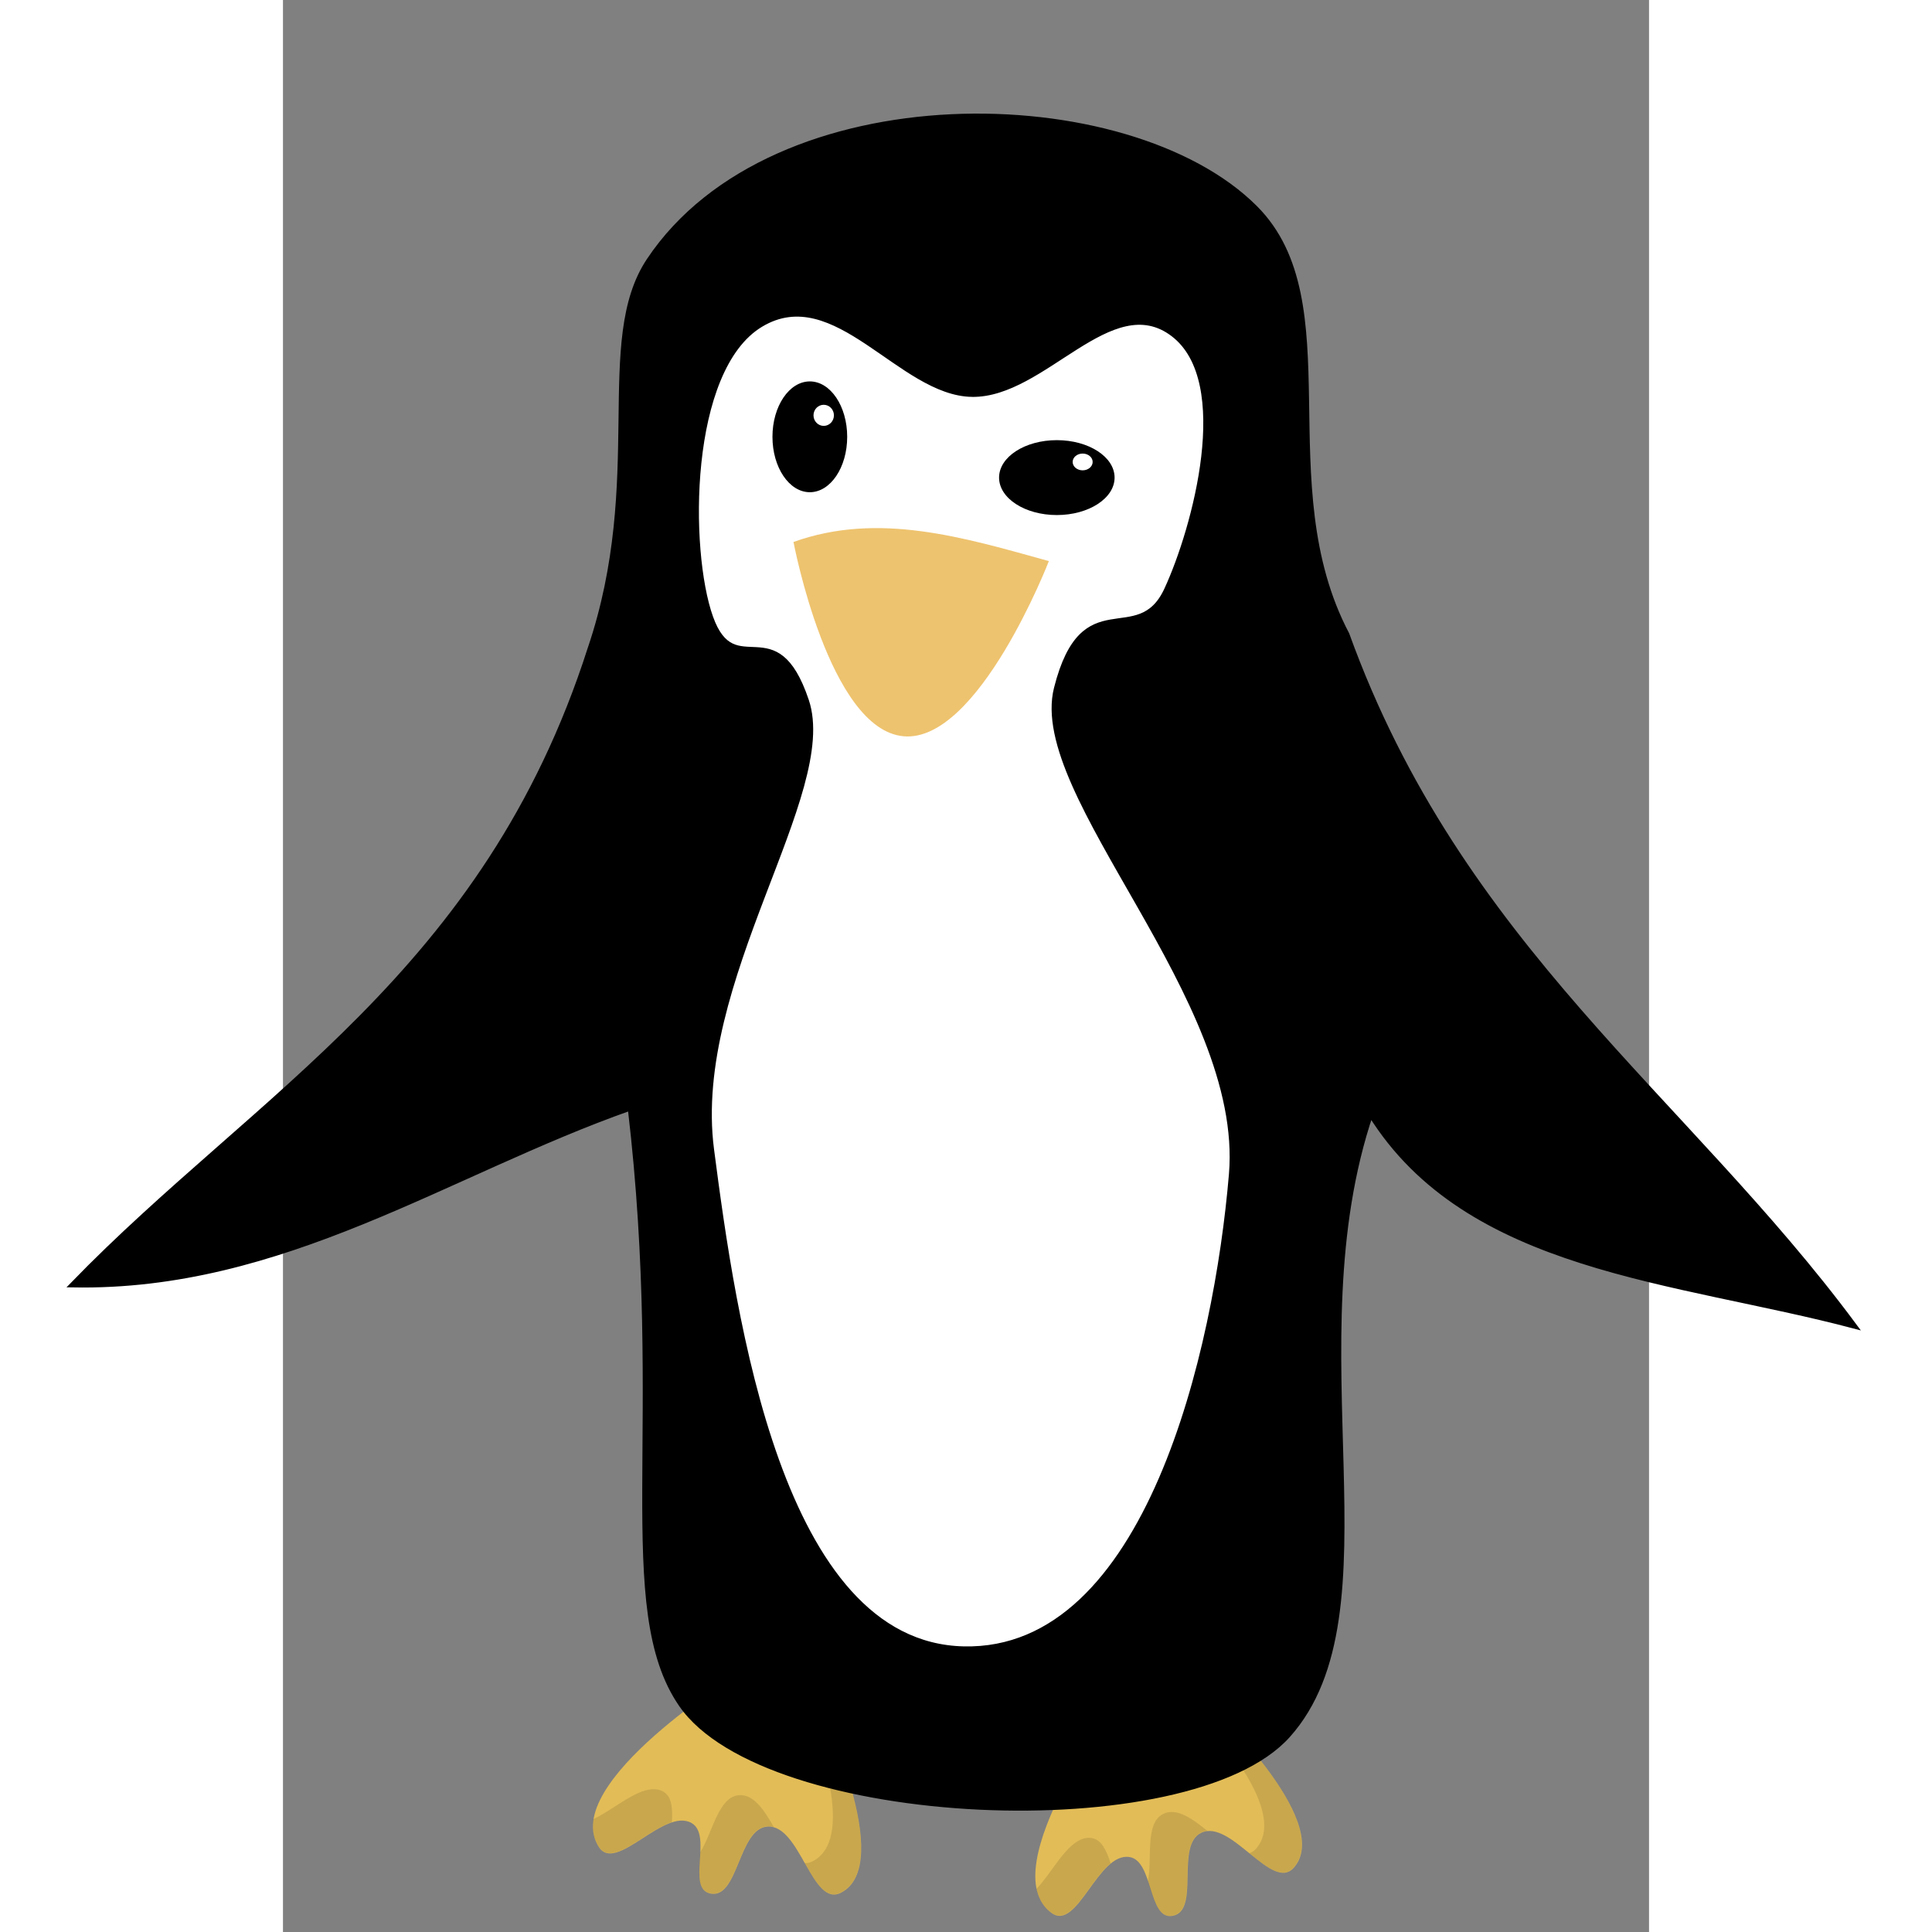 <?xml version="1.0" encoding="UTF-8" standalone="no"?>
<svg
   xmlns:dc="http://purl.org/dc/elements/1.1/"
   xmlns:cc="http://creativecommons.org/ns#"
   xmlns:rdf="http://www.w3.org/1999/02/22-rdf-syntax-ns#"
   xmlns:svg="http://www.w3.org/2000/svg"
   xmlns="http://www.w3.org/2000/svg"
   xmlns:sodipodi="http://sodipodi.sourceforge.net/DTD/sodipodi-0.dtd"
   xmlns:inkscape="http://www.inkscape.org/namespaces/inkscape"
   width="512"
   height="512"
   viewBox="0 0 210 297"
   version="1.1"
   id="svg8"
   inkscape:version="1.0.2 (e86c870879, 2021-01-15)"
   sodipodi:docname="penguin.svg">
  <rect x="0" y="0" width="210" height="297" fill="#808080" stroke="none"/>
  <defs
     id="defs2" />
  <sodipodi:namedview
     id="base"
     pagecolor="#8a8a8a"
     bordercolor="#666666"
     borderopacity="1.0"
     inkscape:pageopacity="0"
     inkscape:pageshadow="2"
     inkscape:zoom="1.1541903"
     inkscape:cx="343.35119"
     inkscape:cy="282.04659"
     inkscape:document-units="px"
     inkscape:current-layer="layer1"
     inkscape:document-rotation="0"
     showgrid="false"
     inkscape:window-width="1533"
     inkscape:window-height="1016"
     inkscape:window-x="50"
     inkscape:window-y="27"
     inkscape:window-maximized="0"
     inkscape:pagecheckerboard="true" />
  <g
     inkscape:label="Layer 1"
     inkscape:groupmode="layer"
     id="layer1">
    <g
       id="g841">
      <path
         style="fill:#e2bc57;stroke:none;stroke-width:0.58px;stroke-linecap:butt;stroke-linejoin:miter;stroke-opacity:1;fill-opacity:1"
         d="m 70.389,256.969 c 0,0 -28.08,17.227 -21.836,26.961 2.656,4.14 10.059,-6.164 14.293,-3.662 3.201,1.892 -0.836,9.955 2.785,10.801 4.403,1.029 4.344,-9.99 8.857,-10.276 5.055,-0.319 6.786,12.485 11.29,10.169 8.548,-4.393 -3.221,-28.653 -3.221,-28.653 z"
         id="path832"
         sodipodi:nodetypes="cssssscc" />
      <path
         id="path834"
         style="fill:#000000;fill-opacity:0.112;stroke:none;stroke-width:1px;stroke-linecap:butt;stroke-linejoin:miter;stroke-opacity:1"
         d="M 212.576 450.119 C 217.553 462.031 226.598 487.569 215.389 493.33 C 214.657 493.706 213.968 493.849 213.312 493.803 C 216.183 498.873 218.901 503.63 222.865 501.592 C 237.601 494.018 217.312 452.197 217.312 452.197 L 212.576 450.119 z M 172.889 474.219 C 168.071 474.487 162.035 480.014 157.303 482.113 C 156.876 484.728 157.246 487.216 158.691 489.469 C 162.301 495.095 170.996 485.25 178.092 482.943 C 178.275 479.525 178.176 476.266 175.855 474.895 C 174.943 474.355 173.945 474.16 172.889 474.219 z M 195.926 475.799 C 190.341 476.152 188.808 486.01 185.586 490.906 C 185.355 495.7 184.44 500.912 188.133 501.775 C 195.724 503.549 195.622 484.552 203.402 484.061 C 203.995 484.023 204.558 484.099 205.102 484.256 C 202.56 479.816 199.816 475.553 195.926 475.799 z "
         transform="matrix(0.58,0,0,0.58,-43.5,0)" />
    </g>
    <g
       id="g847"
       transform="rotate(-21.287,110.354,103.83)">
      <path
         style="fill:#e2bc57;fill-opacity:1;stroke:none;stroke-width:0.58px;stroke-linecap:butt;stroke-linejoin:miter;stroke-opacity:1"
         d="m 70.389,256.969 c 0,0 -28.08,17.227 -21.836,26.961 2.656,4.14 10.059,-6.164 14.293,-3.662 3.201,1.892 -0.836,9.955 2.785,10.801 4.403,1.029 4.344,-9.99 8.857,-10.276 5.055,-0.319 6.786,12.485 11.29,10.169 8.548,-4.393 -3.221,-28.653 -3.221,-28.653 z"
         id="path843"
         sodipodi:nodetypes="cssssscc" />
      <path
         id="path845"
         style="fill:#000000;fill-opacity:0.112;stroke:none;stroke-width:1px;stroke-linecap:butt;stroke-linejoin:miter;stroke-opacity:1"
         d="m 212.576,450.119 c 4.977,11.912 14.022,37.45 2.812,43.211 -0.732,0.376 -1.421,0.519 -2.076,0.473 2.871,5.07 5.588,9.827 9.553,7.789 14.736,-7.574 -5.553,-49.395 -5.553,-49.395 z m -39.688,24.1 c -4.818,0.269 -10.854,5.796 -15.586,7.895 -0.427,2.615 -0.056,5.103 1.389,7.355 3.61,5.626 12.305,-4.219 19.4,-6.525 0.183,-3.418 0.084,-6.677 -2.236,-8.049 -0.912,-0.539 -1.91,-0.735 -2.967,-0.676 z m 23.037,1.58 c -5.584,0.353 -7.118,10.211 -10.34,15.107 -0.231,4.794 -1.146,10.006 2.547,10.869 7.591,1.774 7.49,-17.223 15.27,-17.715 0.593,-0.037 1.156,0.039 1.699,0.195 -2.541,-4.44 -5.286,-8.703 -9.176,-8.457 z"
         transform="matrix(0.58,0,0,0.58,-43.5,0)" />
    </g>
    <path
       style="fill:#000000;stroke:#000000;stroke-width:0.835px;stroke-linecap:butt;stroke-linejoin:miter;stroke-opacity:1;fill-opacity:1"
       d="m 47.244,99.755 c -16.078,50.079 -51.098,68.404 -79.55,97.739 32.258,0.593 57.491,-17.23 85.722,-27.196 5.738,48.675 -2.397,76.886 7.834,91.724 12.973,18.813 78.075,21.624 93.204,4.74 16.932,-18.895 0.621,-59.691 12.735,-95.55 14.942,24.059 46.86,25.347 74.329,32.603 C 215.39,168.573 180.882,145.556 163.52,97.527 151.328,74.362 163.873,46.443 149.435,31.987 129.976,12.505 75.387,11.419 56.294,40.057 48.062,52.404 56.086,73.697 47.244,99.755 Z"
       id="path830"
       sodipodi:nodetypes="cccsscccssc" />
    <path
       style="fill:#ffffff;fill-opacity:1;stroke:#000000;stroke-width:0.58px;stroke-linecap:butt;stroke-linejoin:miter;stroke-opacity:1"
       d="M 105.939,60.723 C 94.876,60.566 84.899,43.136 73.509,49.974 62.118,56.813 62.185,84.656 65.829,94.872 c 3.644,10.215 9.961,-1.416 14.729,12.818 4.768,14.233 -17.946,43.164 -14.581,69.015 3.365,25.851 10.423,76.027 38.669,76.678 28.246,0.651 38.791,-45.791 41.064,-72.869 2.274,-27.078 -31.064,-58.19 -26.9,-74.703 4.164,-16.513 12.625,-5.84 16.956,-15.21 4.331,-9.37 10.482,-31.919 1.032,-39.144 -9.451,-7.225 -19.795,9.423 -30.859,9.266 z"
       id="path849"
       sodipodi:nodetypes="zzzzzzzzzzz" />
    <path
       style="fill:#eec36f;fill-opacity:1;stroke:none;stroke-width:0.58px;stroke-linecap:butt;stroke-linejoin:miter;stroke-opacity:1"
       d="m 78.48,83.316 c 13.087,-4.695 26.174,-0.689 39.26,2.939 0,0 -10.82,27.948 -22.328,26.93 C 83.905,112.167 78.48,83.316 78.48,83.316 Z"
       id="path851"
       sodipodi:nodetypes="cczc" />
    <ellipse
       style="fill:#000000;fill-opacity:1;stroke:none;stroke-width:5.079;stroke-linecap:round;stroke-linejoin:round"
       id="path853"
       cx="80.992"
       cy="67.15"
       rx="5.745"
       ry="8.517" />
    <ellipse
       style="fill:#000000;fill-opacity:1;stroke:none;stroke-width:5.079;stroke-linecap:round;stroke-linejoin:round"
       id="path855"
       cx="118.963"
       cy="73.42"
       rx="8.879"
       ry="5.757" />
    <ellipse
       style="fill:#ffffff;fill-opacity:1;stroke:none;stroke-width:5.079;stroke-linecap:round;stroke-linejoin:round"
       id="path857"
       cx="83.127"
       cy="63.848"
       rx="1.57"
       ry="1.622" />
    <ellipse
       style="fill:#ffffff;fill-opacity:1;stroke:none;stroke-width:5.079;stroke-linecap:round;stroke-linejoin:round"
       id="path859"
       cx="122.933"
       cy="71.014"
       rx="1.537"
       ry="1.289" />
  </g>
</svg>
